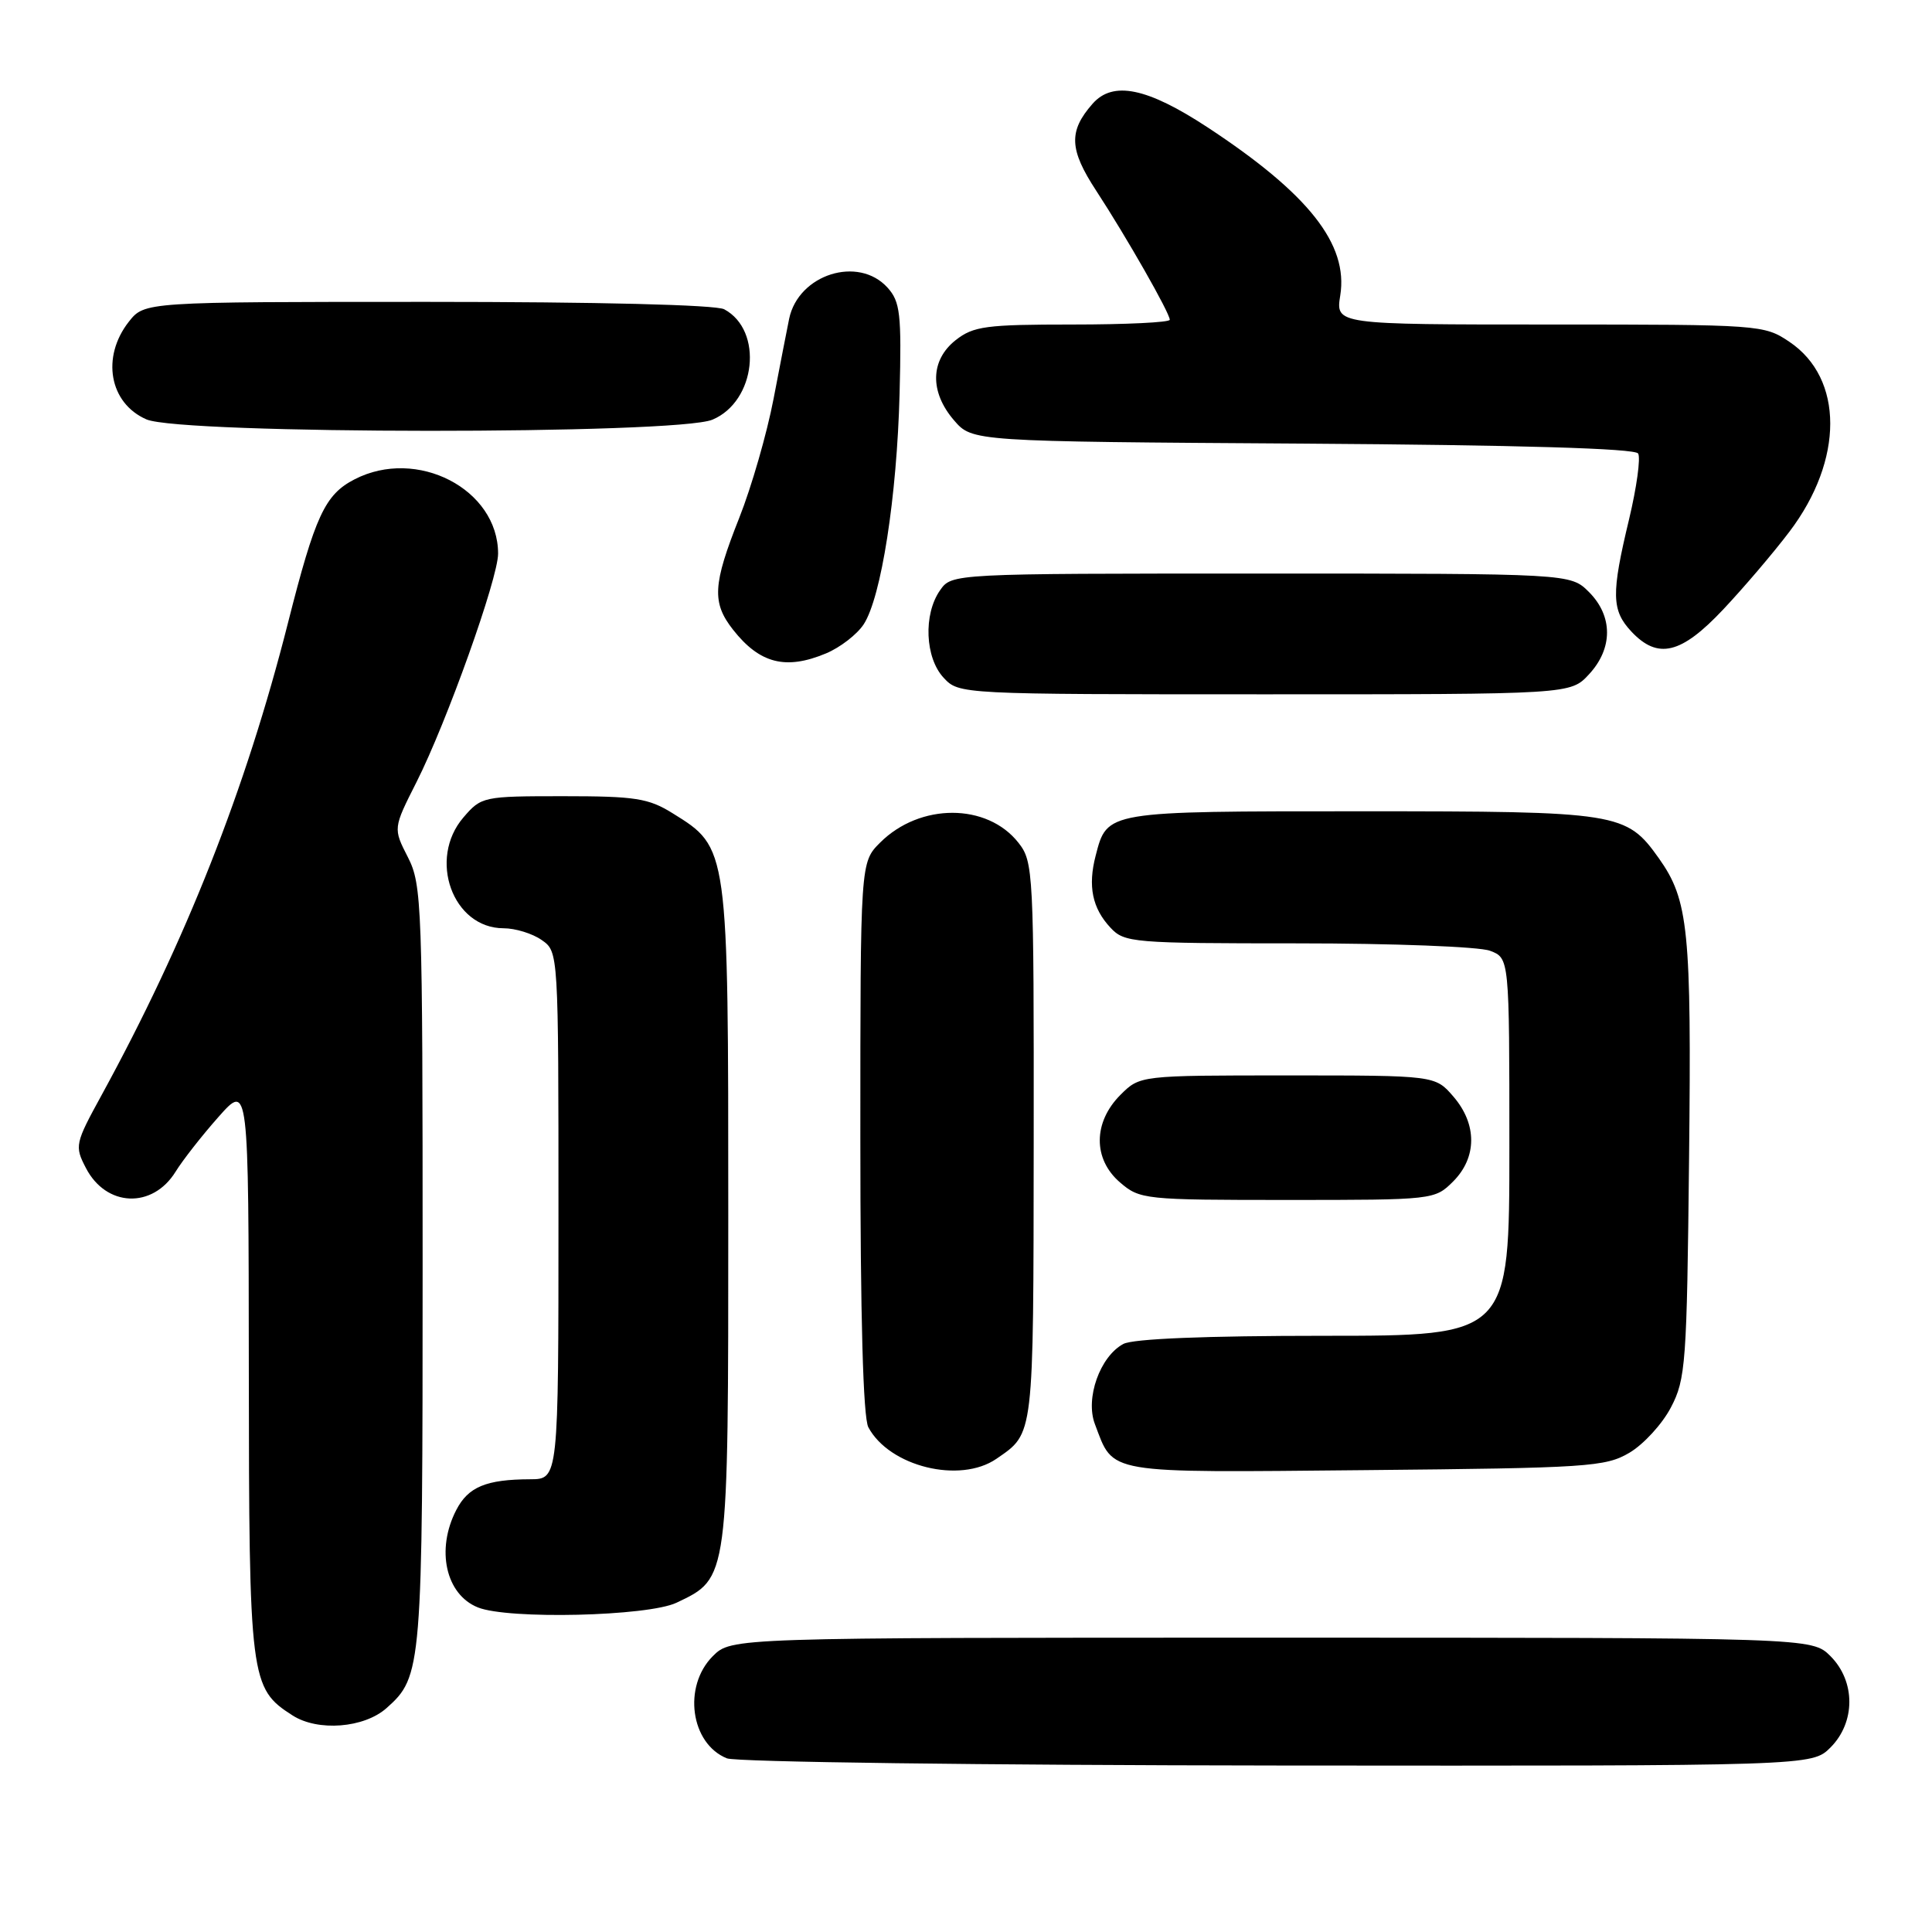 <?xml version="1.0" encoding="UTF-8" standalone="no"?>
<!DOCTYPE svg PUBLIC "-//W3C//DTD SVG 1.1//EN" "http://www.w3.org/Graphics/SVG/1.1/DTD/svg11.dtd" >
<svg xmlns="http://www.w3.org/2000/svg" xmlns:xlink="http://www.w3.org/1999/xlink" version="1.1" viewBox="0 0 256 256">
 <g >
 <path fill="currentColor"
d=" M 242.55 231.55 C 245.88 228.21 245.88 222.79 242.55 219.45 C 240.09 217.00 240.09 217.00 168.50 217.00 C 96.91 217.00 96.91 217.00 94.45 219.45 C 90.45 223.46 91.50 231.05 96.32 232.99 C 97.52 233.48 130.36 233.90 169.30 233.94 C 240.09 234.00 240.09 234.00 242.55 231.55 Z  M 51.22 226.33 C 55.92 222.15 56.00 221.16 56.00 167.74 C 56.00 119.80 55.91 117.24 54.05 113.59 C 52.09 109.76 52.09 109.76 55.19 103.63 C 59.19 95.71 66.00 76.65 66.00 73.36 C 66.00 64.81 55.24 59.24 46.97 63.52 C 43.05 65.54 41.76 68.33 38.16 82.53 C 32.56 104.61 24.63 124.69 13.45 145.13 C 9.95 151.52 9.87 151.86 11.38 154.76 C 14.06 159.95 20.21 160.20 23.27 155.25 C 24.20 153.74 26.76 150.47 28.95 148.00 C 32.94 143.50 32.94 143.50 32.97 181.35 C 33.00 222.64 33.14 223.70 38.76 227.30 C 42.12 229.46 48.24 228.98 51.22 226.33 Z  M 89.64 212.37 C 96.56 209.08 96.50 209.53 96.50 161.00 C 96.50 112.14 96.53 112.36 89.14 107.77 C 85.94 105.77 84.18 105.50 74.66 105.50 C 64.03 105.50 63.78 105.55 61.41 108.31 C 56.67 113.82 59.98 123.00 66.73 123.00 C 68.28 123.00 70.56 123.70 71.78 124.56 C 74.00 126.11 74.00 126.11 74.00 161.06 C 74.00 196.00 74.00 196.00 70.25 196.01 C 64.41 196.03 62.04 197.02 60.46 200.08 C 57.74 205.33 59.06 211.28 63.32 212.99 C 67.33 214.61 85.84 214.17 89.64 212.37 Z  M 132.03 193.30 C 137.04 189.84 136.93 190.73 136.97 151.38 C 137.00 115.48 136.93 114.18 134.95 111.67 C 130.80 106.39 121.90 106.38 116.62 111.65 C 114.00 114.27 114.00 114.27 114.00 150.70 C 114.00 174.53 114.37 187.82 115.06 189.12 C 117.85 194.33 127.19 196.63 132.03 193.30 Z  M 215.90 192.50 C 217.77 191.40 220.25 188.70 221.40 186.50 C 223.37 182.75 223.52 180.68 223.81 153.50 C 224.14 123.22 223.74 119.27 219.81 113.73 C 215.48 107.65 214.54 107.50 180.40 107.50 C 146.42 107.50 146.72 107.45 145.18 113.38 C 144.13 117.42 144.73 120.34 147.14 122.92 C 148.99 124.91 150.07 125.00 171.97 125.00 C 184.57 125.00 196.02 125.44 197.43 125.98 C 200.00 126.95 200.00 126.95 200.00 151.98 C 200.00 177.00 200.00 177.00 175.43 177.00 C 159.75 177.00 150.14 177.39 148.85 178.08 C 145.75 179.74 143.78 185.29 145.08 188.70 C 147.62 195.39 146.11 195.13 180.95 194.80 C 210.39 194.52 212.73 194.37 215.90 192.50 Z  M 192.55 156.55 C 195.72 153.37 195.74 148.97 192.59 145.31 C 190.17 142.50 190.17 142.50 170.61 142.50 C 151.05 142.50 151.05 142.50 148.46 145.08 C 144.84 148.71 144.81 153.58 148.40 156.67 C 151.04 158.94 151.63 159.00 170.60 159.00 C 189.96 159.00 190.11 158.98 192.55 156.55 Z  M 210.55 89.35 C 213.74 85.91 213.73 81.64 210.55 78.45 C 208.09 76.00 208.09 76.00 167.10 76.00 C 126.11 76.00 126.11 76.00 124.56 78.22 C 122.33 81.40 122.57 87.17 125.04 89.81 C 127.07 91.99 127.20 92.00 167.59 92.00 C 208.10 92.00 208.10 92.00 210.55 89.35 Z  M 109.45 86.58 C 111.32 85.80 113.56 84.07 114.44 82.73 C 116.77 79.17 118.85 65.81 119.20 52.14 C 119.47 41.56 119.28 39.97 117.60 38.11 C 113.73 33.84 105.81 36.35 104.57 42.22 C 104.31 43.48 103.38 48.26 102.50 52.85 C 101.62 57.45 99.57 64.55 97.95 68.63 C 94.44 77.47 94.31 79.85 97.14 83.45 C 100.67 87.93 104.12 88.81 109.45 86.58 Z  M 228.34 80.75 C 231.06 77.86 235.01 73.23 237.11 70.45 C 244.32 60.94 244.32 50.14 237.10 45.29 C 233.76 43.04 233.23 43.00 205.34 43.00 C 176.98 43.00 176.98 43.00 177.59 39.15 C 178.68 32.37 173.41 25.69 160.05 16.90 C 152.00 11.61 147.47 10.68 144.77 13.75 C 141.57 17.39 141.67 19.80 145.26 25.28 C 149.27 31.42 155.00 41.47 155.00 42.37 C 155.00 42.72 149.21 43.00 142.13 43.00 C 130.63 43.00 128.99 43.22 126.63 45.07 C 123.26 47.73 123.17 51.93 126.41 55.69 C 128.83 58.50 128.83 58.50 172.62 58.78 C 201.33 58.97 216.64 59.42 217.06 60.09 C 217.41 60.66 216.87 64.58 215.86 68.81 C 213.48 78.72 213.53 80.87 216.17 83.69 C 219.68 87.42 222.76 86.68 228.34 80.75 Z  M 94.40 55.61 C 100.18 53.19 101.19 43.78 95.96 40.98 C 94.86 40.39 79.18 40.00 56.64 40.00 C 19.15 40.00 19.15 40.00 17.07 42.63 C 13.39 47.32 14.49 53.43 19.40 55.57 C 23.98 57.57 89.63 57.60 94.40 55.61 Z "/>
</g>
</svg>